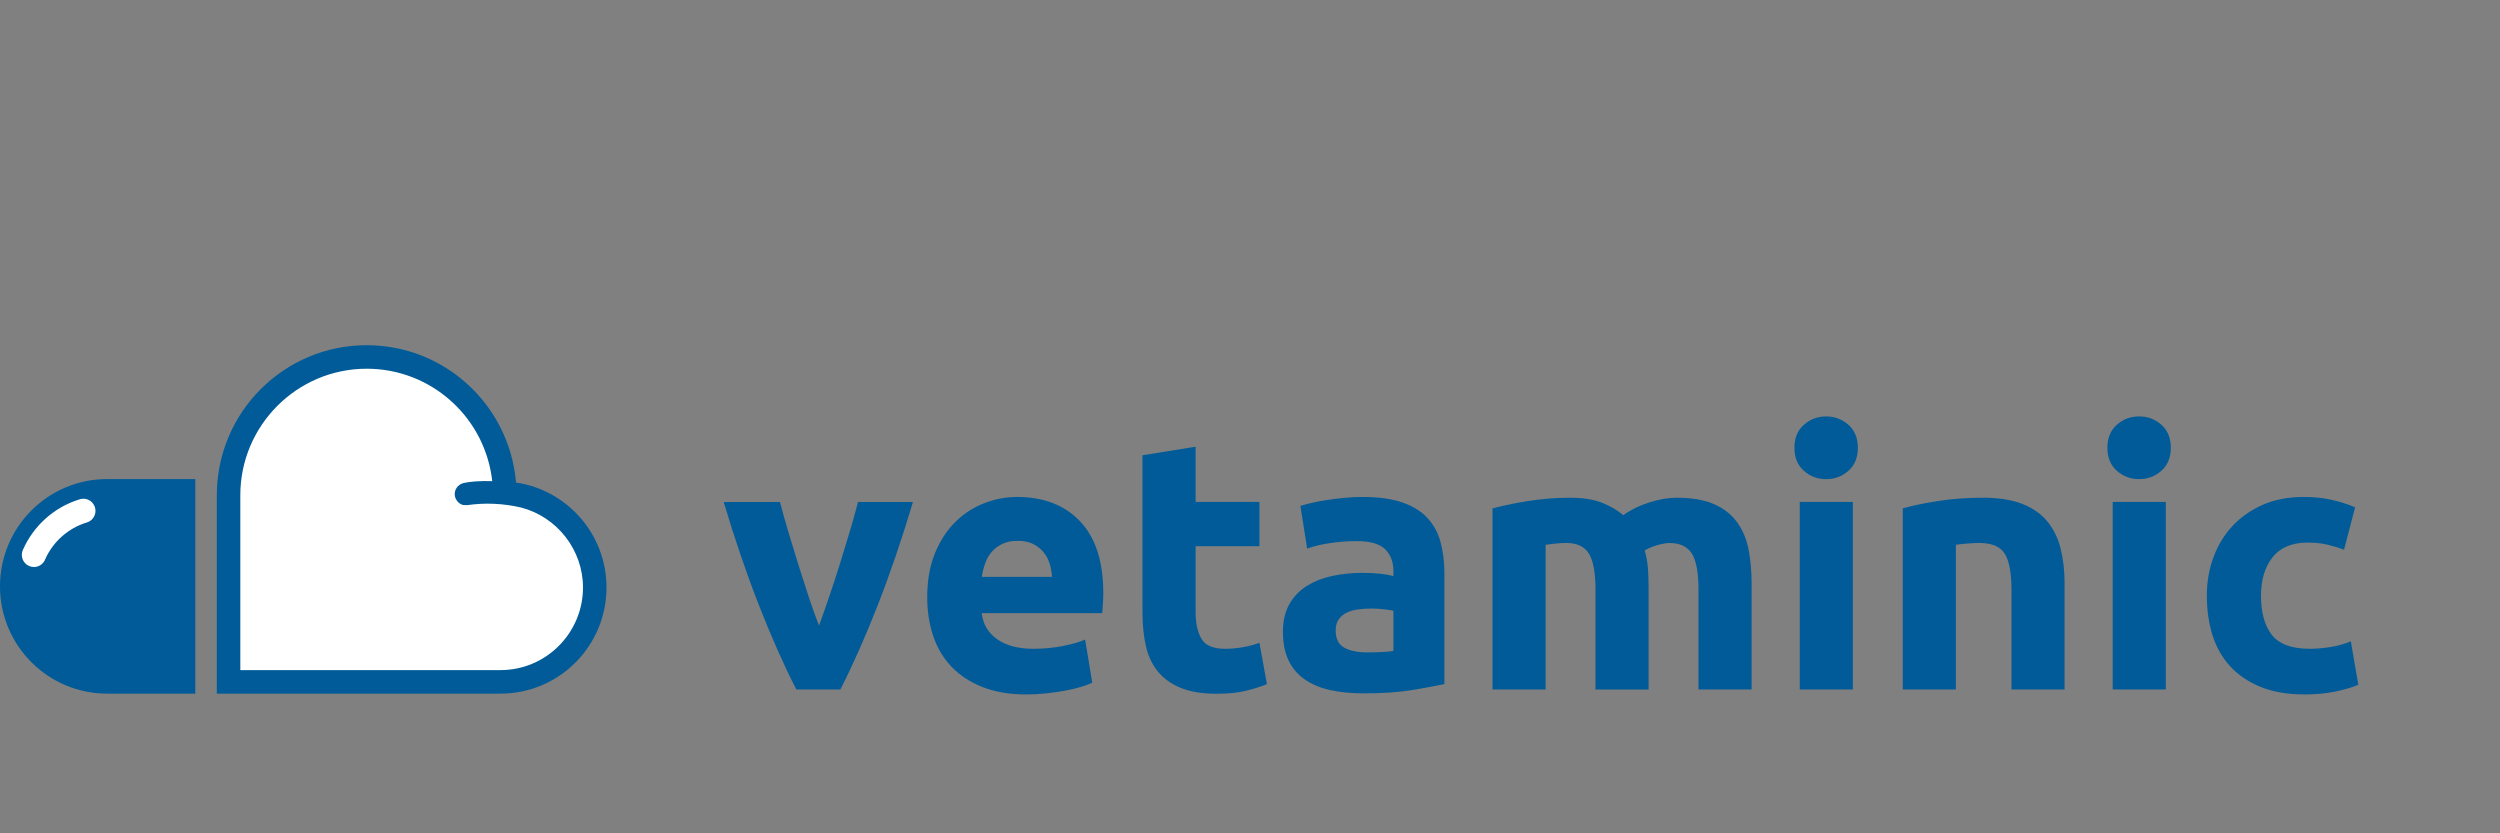 <?xml version="1.0" encoding="UTF-8" standalone="no"?><!DOCTYPE svg PUBLIC "-//W3C//DTD SVG 1.1//EN" "http://www.w3.org/Graphics/SVG/1.1/DTD/svg11.dtd"><svg width="100%" height="100%" viewBox="0 0 180 60" version="1.1" xmlns="http://www.w3.org/2000/svg" xmlns:xlink="http://www.w3.org/1999/xlink" xml:space="preserve" xmlns:serif="http://www.serif.com/" style="fill-rule:evenodd;clip-rule:evenodd;stroke-linejoin:round;stroke-miterlimit:1.414;"><rect x="0" y="0" width="180" height="60" fill="#808080" stroke="none"/><rect id="vetaminic" x="0" y="0" width="180" height="60" style="fill:none;"/><clipPath id="_clip1"><rect x="0" y="0" width="180" height="60"/></clipPath><g clip-path="url(#_clip1)"><g><path d="M158.892,42.89c0,-0.975 0.158,-1.896 0.474,-2.759c0.317,-0.864 0.774,-1.617 1.373,-2.258c0.598,-0.641 1.326,-1.151 2.181,-1.527c0.857,-0.376 1.829,-0.565 2.925,-0.565c0.719,0 1.377,0.065 1.978,0.192c0.597,0.13 1.18,0.313 1.745,0.553l-0.797,3.053c-0.359,-0.137 -0.752,-0.257 -1.18,-0.359c-0.428,-0.104 -0.906,-0.154 -1.437,-0.154c-1.13,0 -1.971,0.352 -2.528,1.054c-0.555,0.703 -0.834,1.625 -0.834,2.771c0,1.215 0.261,2.155 0.783,2.823c0.523,0.667 1.433,0.999 2.733,0.999c0.462,0 0.958,-0.043 1.49,-0.127c0.529,-0.085 1.016,-0.222 1.462,-0.411l0.54,3.13c-0.446,0.19 -1.001,0.351 -1.667,0.489c-0.669,0.138 -1.405,0.206 -2.209,0.206c-1.231,0 -2.292,-0.184 -3.184,-0.553c-0.888,-0.367 -1.62,-0.867 -2.193,-1.499c-0.571,-0.634 -0.992,-1.383 -1.258,-2.248c-0.266,-0.864 -0.396,-1.8 -0.396,-2.809l-0.001,-0.001Zm-2.952,6.75l-3.824,0l0,-13.5l3.824,0l0,13.5Zm0.36,-17.401c0,0.702 -0.227,1.254 -0.679,1.656c-0.454,0.402 -0.989,0.603 -1.606,0.603c-0.615,0 -1.152,-0.201 -1.604,-0.603c-0.454,-0.402 -0.679,-0.954 -0.679,-1.656c0,-0.702 0.226,-1.253 0.679,-1.655c0.452,-0.402 0.989,-0.603 1.604,-0.603c0.617,0 1.152,0.203 1.606,0.603c0.453,0.404 0.679,0.954 0.679,1.655l0,0Zm-19.3,4.363c0.651,-0.188 1.488,-0.362 2.515,-0.525c1.026,-0.162 2.104,-0.243 3.233,-0.243c1.146,0 2.1,0.149 2.862,0.449c0.761,0.3 1.364,0.724 1.808,1.271c0.446,0.549 0.762,1.198 0.949,1.95c0.189,0.753 0.283,1.591 0.283,2.514l0,7.623l-3.823,0l0,-7.159c0,-1.232 -0.164,-2.106 -0.488,-2.619c-0.325,-0.512 -0.933,-0.769 -1.823,-0.769c-0.273,0 -0.563,0.013 -0.873,0.039c-0.306,0.025 -0.58,0.054 -0.82,0.089l0,10.42l-3.824,0l0,-13.038l0.001,-0.002Zm-3.594,13.039l-3.824,0l0,-13.5l3.824,0l0,13.5Zm0.36,-17.401c0,0.702 -0.226,1.254 -0.679,1.656c-0.453,0.402 -0.988,0.603 -1.605,0.603c-0.617,0 -1.152,-0.201 -1.604,-0.603c-0.454,-0.402 -0.679,-0.954 -0.679,-1.656c0,-0.702 0.225,-1.252 0.679,-1.654c0.452,-0.402 0.987,-0.603 1.604,-0.603c0.617,0 1.152,0.202 1.605,0.603c0.453,0.403 0.679,0.954 0.679,1.654l0,0Zm-18.888,10.242c0,-1.232 -0.159,-2.106 -0.474,-2.619c-0.317,-0.512 -0.86,-0.769 -1.63,-0.769c-0.24,0 -0.488,0.013 -0.745,0.039l-0.745,0.089l0,10.42l-3.823,0l0,-13.038c0.324,-0.086 0.707,-0.175 1.142,-0.268c0.437,-0.095 0.897,-0.181 1.385,-0.258c0.487,-0.076 0.988,-0.135 1.502,-0.18c0.512,-0.043 1.017,-0.063 1.512,-0.063c0.977,0 1.766,0.125 2.375,0.373c0.606,0.247 1.107,0.543 1.5,0.885c0.548,-0.394 1.176,-0.702 1.887,-0.924c0.709,-0.222 1.362,-0.333 1.964,-0.333c1.078,0 1.964,0.15 2.657,0.45c0.692,0.299 1.246,0.723 1.654,1.27c0.411,0.549 0.693,1.199 0.848,1.95c0.152,0.753 0.23,1.591 0.23,2.515l0,7.622l-3.824,0l0,-7.159c0,-1.232 -0.156,-2.105 -0.474,-2.619c-0.317,-0.512 -0.86,-0.769 -1.63,-0.769c-0.206,0 -0.492,0.051 -0.861,0.153c-0.368,0.103 -0.671,0.232 -0.911,0.386c0.119,0.394 0.198,0.808 0.231,1.244c0.034,0.436 0.051,0.902 0.051,1.4l0,7.366l-3.824,0l0,-7.16l0.003,-0.003Zm-16.45,4.49c0.377,0 0.736,-0.009 1.077,-0.026c0.343,-0.016 0.616,-0.043 0.821,-0.077l0,-2.899c-0.153,-0.033 -0.385,-0.069 -0.692,-0.103c-0.309,-0.036 -0.59,-0.052 -0.847,-0.052c-0.359,0 -0.698,0.022 -1.014,0.064c-0.316,0.044 -0.595,0.125 -0.834,0.245c-0.239,0.119 -0.427,0.282 -0.563,0.486c-0.137,0.206 -0.208,0.462 -0.208,0.77c0,0.6 0.203,1.014 0.604,1.244c0.402,0.231 0.955,0.347 1.656,0.347l0,0.001Zm-0.308,-11.19c1.13,0 2.07,0.129 2.824,0.384c0.754,0.257 1.357,0.626 1.809,1.105c0.453,0.478 0.775,1.06 0.963,1.745c0.186,0.685 0.281,1.445 0.281,2.284l0,7.955c-0.548,0.119 -1.309,0.261 -2.283,0.424c-0.974,0.163 -2.155,0.243 -3.541,0.243c-0.873,0 -1.665,-0.076 -2.375,-0.231c-0.71,-0.153 -1.322,-0.406 -1.835,-0.757c-0.513,-0.351 -0.908,-0.809 -1.181,-1.373c-0.274,-0.565 -0.412,-1.258 -0.412,-2.08c0,-0.787 0.159,-1.454 0.476,-2.001c0.316,-0.547 0.74,-0.983 1.269,-1.309c0.531,-0.324 1.139,-0.561 1.823,-0.706c0.684,-0.146 1.394,-0.219 2.13,-0.219c0.495,0 0.936,0.023 1.323,0.064c0.383,0.043 0.696,0.099 0.935,0.167l0,-0.36c0,-0.65 -0.197,-1.172 -0.588,-1.565c-0.396,-0.393 -1.079,-0.591 -2.054,-0.591c-0.652,0 -1.292,0.047 -1.926,0.142c-0.632,0.094 -1.18,0.226 -1.643,0.398l-0.486,-3.08c0.222,-0.068 0.499,-0.141 0.833,-0.217c0.334,-0.079 0.698,-0.147 1.091,-0.206c0.393,-0.059 0.808,-0.111 1.244,-0.153c0.438,-0.043 0.877,-0.065 1.322,-0.065l0.001,0.002Zm-15.859,-3.002l3.823,-0.617l0,3.978l4.594,0l0,3.184l-4.594,0l0,4.747c0,0.804 0.142,1.447 0.424,1.926c0.282,0.478 0.85,0.716 1.707,0.716c0.409,0 0.834,-0.038 1.27,-0.114c0.437,-0.076 0.834,-0.184 1.193,-0.32l0.54,2.976c-0.461,0.189 -0.975,0.351 -1.54,0.488c-0.565,0.137 -1.257,0.206 -2.079,0.206c-1.044,0 -1.909,-0.142 -2.592,-0.424c-0.685,-0.281 -1.233,-0.675 -1.644,-1.18c-0.41,-0.504 -0.698,-1.115 -0.86,-1.834c-0.163,-0.719 -0.244,-1.514 -0.244,-2.386l0,-11.344l0.002,-0.002Zm-6.519,8.751c-0.017,-0.325 -0.073,-0.643 -0.167,-0.949c-0.093,-0.308 -0.24,-0.582 -0.436,-0.821c-0.198,-0.239 -0.444,-0.435 -0.744,-0.59c-0.302,-0.154 -0.672,-0.231 -1.118,-0.231c-0.428,0 -0.796,0.072 -1.103,0.218c-0.307,0.146 -0.566,0.338 -0.77,0.577c-0.206,0.239 -0.365,0.519 -0.475,0.834c-0.111,0.317 -0.192,0.639 -0.243,0.963l5.055,0l0.001,-0.001Zm-8.982,1.462c0,-1.196 0.184,-2.245 0.551,-3.144c0.367,-0.897 0.85,-1.645 1.451,-2.246c0.598,-0.597 1.287,-1.051 2.065,-1.358c0.778,-0.309 1.578,-0.464 2.399,-0.464c1.916,0 3.431,0.585 4.543,1.758c1.112,1.171 1.668,2.895 1.668,5.171c0,0.223 -0.009,0.467 -0.025,0.731l-0.051,0.706l-8.674,0c0.085,0.788 0.453,1.411 1.103,1.874c0.649,0.463 1.521,0.692 2.617,0.692c0.702,0 1.39,-0.062 2.066,-0.19c0.676,-0.129 1.229,-0.287 1.656,-0.475l0.513,3.104c-0.205,0.104 -0.479,0.206 -0.821,0.309c-0.34,0.103 -0.722,0.191 -1.141,0.269c-0.42,0.077 -0.869,0.141 -1.348,0.192c-0.479,0.053 -0.959,0.078 -1.438,0.078c-1.214,0 -2.271,-0.181 -3.168,-0.539c-0.9,-0.359 -1.644,-0.851 -2.233,-1.476c-0.591,-0.624 -1.028,-1.365 -1.31,-2.22c-0.284,-0.855 -0.423,-1.78 -0.423,-2.772l0,0Zm-9.426,6.648c-0.876,-1.711 -1.766,-3.711 -2.666,-6.005c-0.902,-2.293 -1.756,-4.791 -2.563,-7.494l4.054,0c0.172,0.668 0.374,1.391 0.607,2.168c0.231,0.78 0.472,1.567 0.721,2.362c0.25,0.796 0.498,1.569 0.747,2.321c0.251,0.754 0.495,1.439 0.736,2.053c0.223,-0.614 0.465,-1.299 0.721,-2.053c0.257,-0.753 0.511,-1.525 0.76,-2.321c0.248,-0.797 0.49,-1.582 0.721,-2.362c0.231,-0.777 0.435,-1.5 0.607,-2.168l3.954,0c-0.806,2.703 -1.66,5.202 -2.561,7.494c-0.9,2.294 -1.789,4.295 -2.665,6.005l-3.173,0l0,0Z" style="fill:#005b98;fill-rule:nonzero;"/><g><path d="M37.154,34.742c-0.466,-5.537 -5.099,-9.887 -10.751,-9.887c-5.961,0 -10.792,4.837 -10.792,10.805l0,14.282l20.423,0c4.214,0 7.633,-3.421 7.633,-7.641c0,-3.838 -2.829,-7.016 -6.513,-7.559m-37.154,7.476c0,4.266 3.455,7.724 7.717,7.724l6.343,0l0,-15.45l-6.343,0c-4.261,0 -7.717,3.458 -7.717,7.725" style="fill:#005b98;fill-rule:nonzero;"/><path d="M36.034,48.248l-18.731,0l0,-12.589c0,-5.025 4.083,-9.111 9.1,-9.111c2.296,0 4.487,0.859 6.172,2.417c1.615,1.495 2.625,3.502 2.866,5.676c-0.97,-0.023 -1.622,0.038 -2.055,0.136c-0.414,0.095 -0.698,0.486 -0.638,0.907c0.048,0.326 0.301,0.611 0.603,0.676l0.275,0.011c1.305,-0.188 2.618,-0.126 3.899,0.173c2.576,0.671 4.45,3.041 4.45,5.756c0,3.28 -2.665,5.948 -5.94,5.948m-29.788,-10.629l0,0.001c-1.337,0.404 -2.427,1.38 -2.99,2.64l-0.043,0.098l0,0.001c-0.147,0.277 -0.437,0.466 -0.771,0.466c-0.482,0 -0.872,-0.391 -0.872,-0.873c0,-0.125 0.026,-0.245 0.073,-0.351c0.759,-1.736 2.245,-3.083 4.074,-3.644l0.105,-0.03l0.18,-0.02c0.482,0 0.872,0.391 0.872,0.874c0,0.396 -0.264,0.731 -0.626,0.838" style="fill:#fff;fill-rule:nonzero;"/></g></g></g></svg>